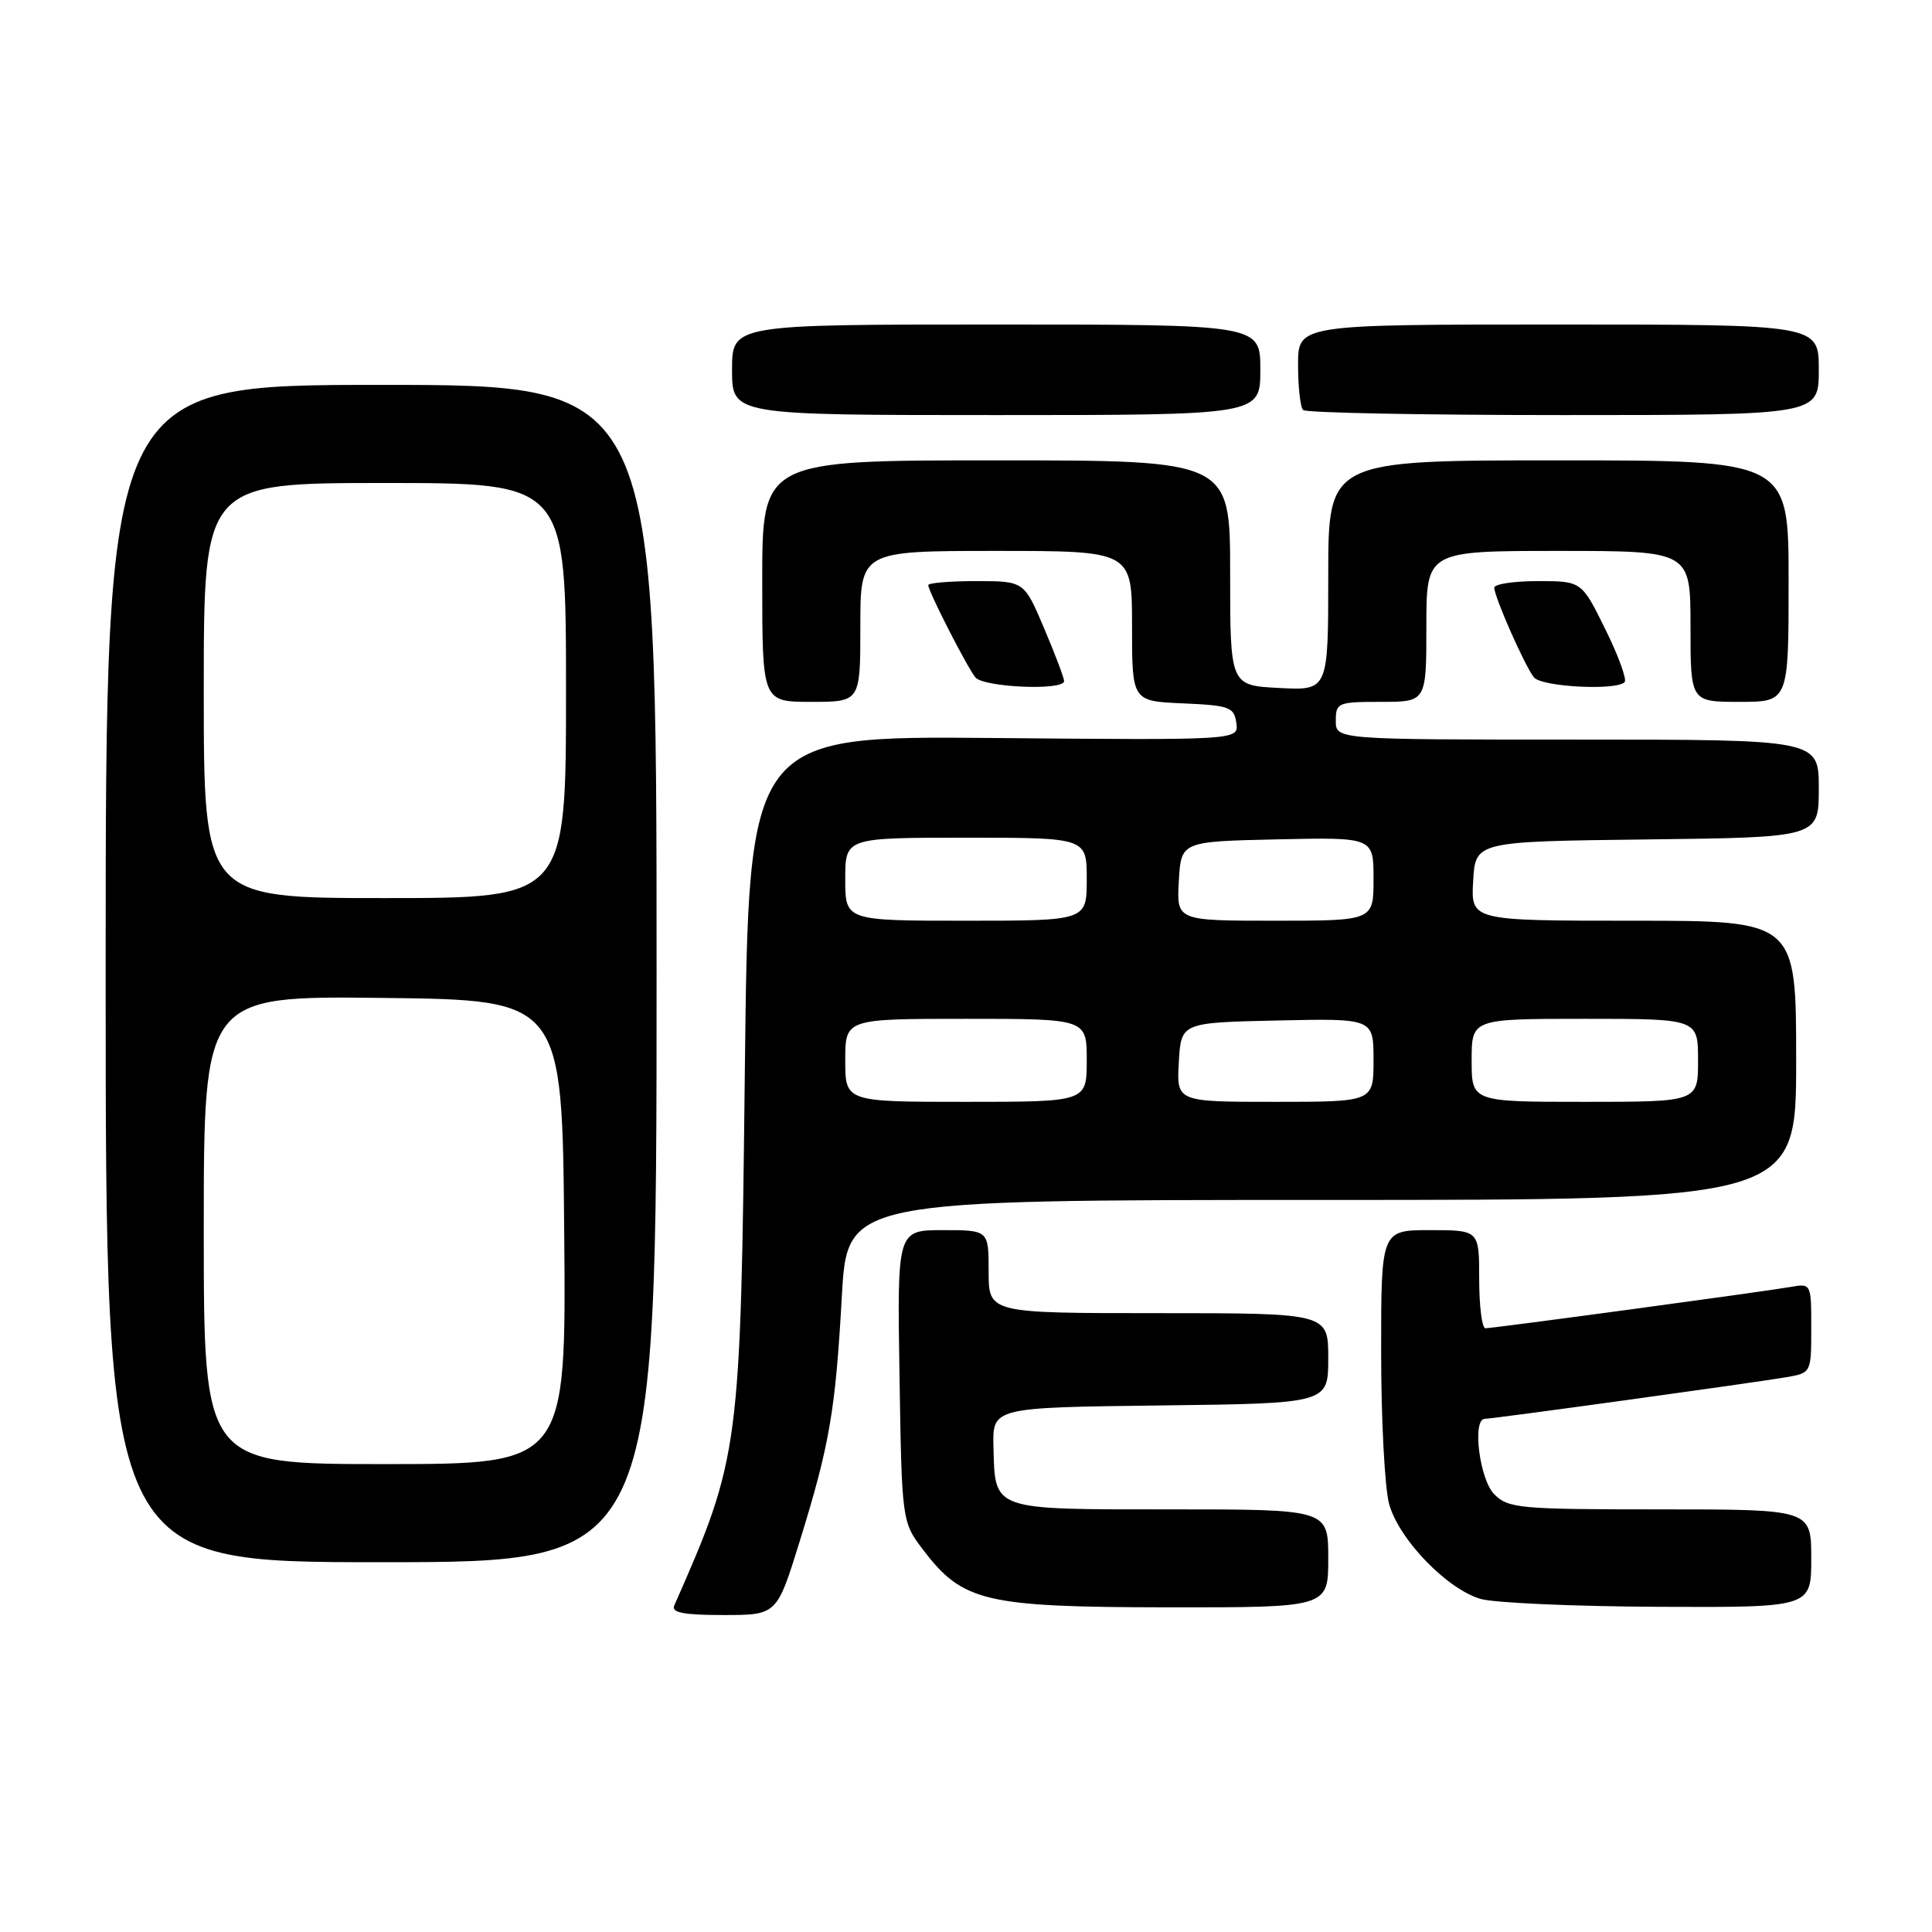 <?xml version="1.0" encoding="UTF-8" standalone="no"?>
<!DOCTYPE svg PUBLIC "-//W3C//DTD SVG 1.1//EN" "http://www.w3.org/Graphics/SVG/1.1/DTD/svg11.dtd" >
<svg xmlns="http://www.w3.org/2000/svg" xmlns:xlink="http://www.w3.org/1999/xlink" version="1.1" viewBox="0 0 256 256">
 <g >
 <path fill="currentColor"
d=" M 105.96 204.25 C 109.93 191.43 110.70 186.97 111.55 171.75 C 112.27 159.00 112.27 159.00 175.14 159.00 C 238.00 159.00 238.00 159.00 238.00 140.50 C 238.00 122.00 238.00 122.00 216.45 122.00 C 194.90 122.00 194.90 122.00 195.20 116.75 C 195.50 111.50 195.50 111.50 218.25 111.23 C 241.00 110.96 241.00 110.96 241.00 104.48 C 241.00 98.00 241.00 98.00 209.00 98.00 C 177.00 98.00 177.00 98.00 177.00 95.50 C 177.00 93.11 177.27 93.00 183.00 93.00 C 189.00 93.00 189.00 93.00 189.00 83.00 C 189.00 73.00 189.00 73.00 206.50 73.00 C 224.00 73.00 224.00 73.00 224.00 83.00 C 224.00 93.00 224.00 93.00 230.50 93.00 C 237.00 93.00 237.00 93.00 237.00 77.00 C 237.00 61.00 237.00 61.00 206.50 61.00 C 176.00 61.00 176.00 61.00 176.00 76.25 C 176.00 91.50 176.00 91.50 169.50 91.16 C 163.00 90.83 163.00 90.83 163.00 75.91 C 163.00 61.00 163.00 61.00 132.00 61.00 C 101.00 61.00 101.00 61.00 101.00 77.00 C 101.00 93.00 101.00 93.00 107.50 93.00 C 114.00 93.00 114.00 93.00 114.00 83.00 C 114.00 73.00 114.00 73.00 132.00 73.00 C 150.00 73.00 150.00 73.00 150.00 82.95 C 150.00 92.91 150.00 92.91 156.75 93.20 C 162.92 93.47 163.53 93.70 163.82 95.79 C 164.15 98.08 164.15 98.08 131.67 97.79 C 99.20 97.50 99.20 97.50 98.70 141.50 C 98.13 192.27 98.04 192.99 89.34 212.75 C 88.93 213.68 90.57 214.00 95.86 214.00 C 102.94 214.00 102.94 214.00 105.96 204.25 Z  M 176.00 206.50 C 176.00 200.00 176.00 200.00 155.12 200.00 C 131.30 200.00 131.86 200.20 131.64 191.76 C 131.50 186.50 131.50 186.50 153.75 186.23 C 176.00 185.96 176.00 185.96 176.00 179.98 C 176.00 174.00 176.00 174.00 153.50 174.00 C 131.00 174.00 131.00 174.00 131.00 168.50 C 131.00 163.00 131.00 163.00 124.94 163.00 C 118.88 163.00 118.88 163.00 119.19 182.33 C 119.50 201.66 119.50 201.66 122.38 205.44 C 127.59 212.26 130.58 212.95 154.75 212.98 C 176.00 213.00 176.00 213.00 176.00 206.50 Z  M 240.00 206.50 C 240.00 200.00 240.00 200.00 220.00 200.00 C 201.33 200.00 199.87 199.87 198.00 198.00 C 196.04 196.04 195.04 188.00 196.75 188.00 C 197.82 188.00 232.86 183.16 236.75 182.48 C 239.99 181.91 240.00 181.89 240.00 175.98 C 240.00 170.06 239.99 170.05 237.25 170.53 C 233.58 171.17 197.88 176.00 196.83 176.00 C 196.37 176.00 196.00 173.07 196.00 169.50 C 196.00 163.00 196.00 163.00 189.50 163.00 C 183.00 163.00 183.00 163.00 183.01 179.25 C 183.01 188.19 183.49 197.22 184.07 199.31 C 185.37 203.98 191.75 210.59 196.21 211.87 C 198.02 212.39 208.61 212.86 219.75 212.91 C 240.00 213.00 240.00 213.00 240.00 206.50 Z  M 87.00 129.00 C 87.00 51.00 87.00 51.00 50.50 51.00 C 14.00 51.00 14.00 51.00 14.00 129.00 C 14.00 207.00 14.00 207.00 50.50 207.00 C 87.00 207.00 87.00 207.00 87.00 129.00 Z  M 141.00 90.25 C 141.00 89.84 139.81 86.69 138.35 83.25 C 135.70 77.00 135.70 77.00 129.35 77.00 C 125.86 77.00 123.00 77.24 123.00 77.53 C 123.00 78.35 128.10 88.33 129.24 89.75 C 130.31 91.09 141.00 91.54 141.00 90.25 Z  M 215.27 90.39 C 215.60 90.06 214.46 86.91 212.72 83.39 C 209.57 77.00 209.57 77.00 203.79 77.00 C 200.60 77.00 198.00 77.39 198.00 77.87 C 198.00 79.09 202.04 88.23 203.25 89.75 C 204.25 91.01 214.13 91.54 215.27 90.39 Z  M 167.00 49.00 C 167.00 43.00 167.00 43.00 132.00 43.00 C 97.00 43.00 97.00 43.00 97.00 49.00 C 97.00 55.00 97.00 55.00 132.00 55.00 C 167.00 55.00 167.00 55.00 167.00 49.00 Z  M 241.00 49.00 C 241.00 43.00 241.00 43.00 206.50 43.00 C 172.00 43.00 172.00 43.00 172.00 48.33 C 172.00 51.27 172.30 53.97 172.67 54.33 C 173.03 54.70 188.56 55.00 207.17 55.00 C 241.00 55.00 241.00 55.00 241.00 49.00 Z  M 112.00 140.50 C 112.00 135.00 112.00 135.00 128.00 135.00 C 144.00 135.00 144.00 135.00 144.00 140.50 C 144.00 146.00 144.00 146.00 128.00 146.00 C 112.00 146.00 112.00 146.00 112.00 140.50 Z  M 156.20 140.75 C 156.50 135.50 156.50 135.50 169.25 135.22 C 182.00 134.94 182.00 134.94 182.00 140.47 C 182.00 146.00 182.00 146.00 168.95 146.00 C 155.90 146.00 155.90 146.00 156.20 140.75 Z  M 195.00 140.50 C 195.00 135.00 195.00 135.00 210.00 135.00 C 225.00 135.00 225.00 135.00 225.00 140.50 C 225.00 146.00 225.00 146.00 210.00 146.00 C 195.00 146.00 195.00 146.00 195.00 140.50 Z  M 112.00 116.50 C 112.00 111.00 112.00 111.00 128.00 111.00 C 144.00 111.00 144.00 111.00 144.00 116.50 C 144.00 122.00 144.00 122.00 128.00 122.00 C 112.00 122.00 112.00 122.00 112.00 116.50 Z  M 156.20 116.75 C 156.50 111.50 156.50 111.50 169.25 111.22 C 182.00 110.94 182.00 110.94 182.00 116.47 C 182.00 122.00 182.00 122.00 168.95 122.00 C 155.90 122.00 155.90 122.00 156.20 116.75 Z  M 27.00 162.98 C 27.00 131.96 27.00 131.96 50.75 132.23 C 74.50 132.50 74.50 132.50 74.76 163.25 C 75.03 194.00 75.03 194.00 51.01 194.00 C 27.00 194.00 27.00 194.00 27.00 162.98 Z  M 27.00 91.50 C 27.00 64.00 27.00 64.00 51.00 64.00 C 75.00 64.00 75.00 64.00 75.00 91.50 C 75.00 119.00 75.00 119.00 51.00 119.00 C 27.00 119.00 27.00 119.00 27.00 91.50 Z "/>
</g>
</svg>
